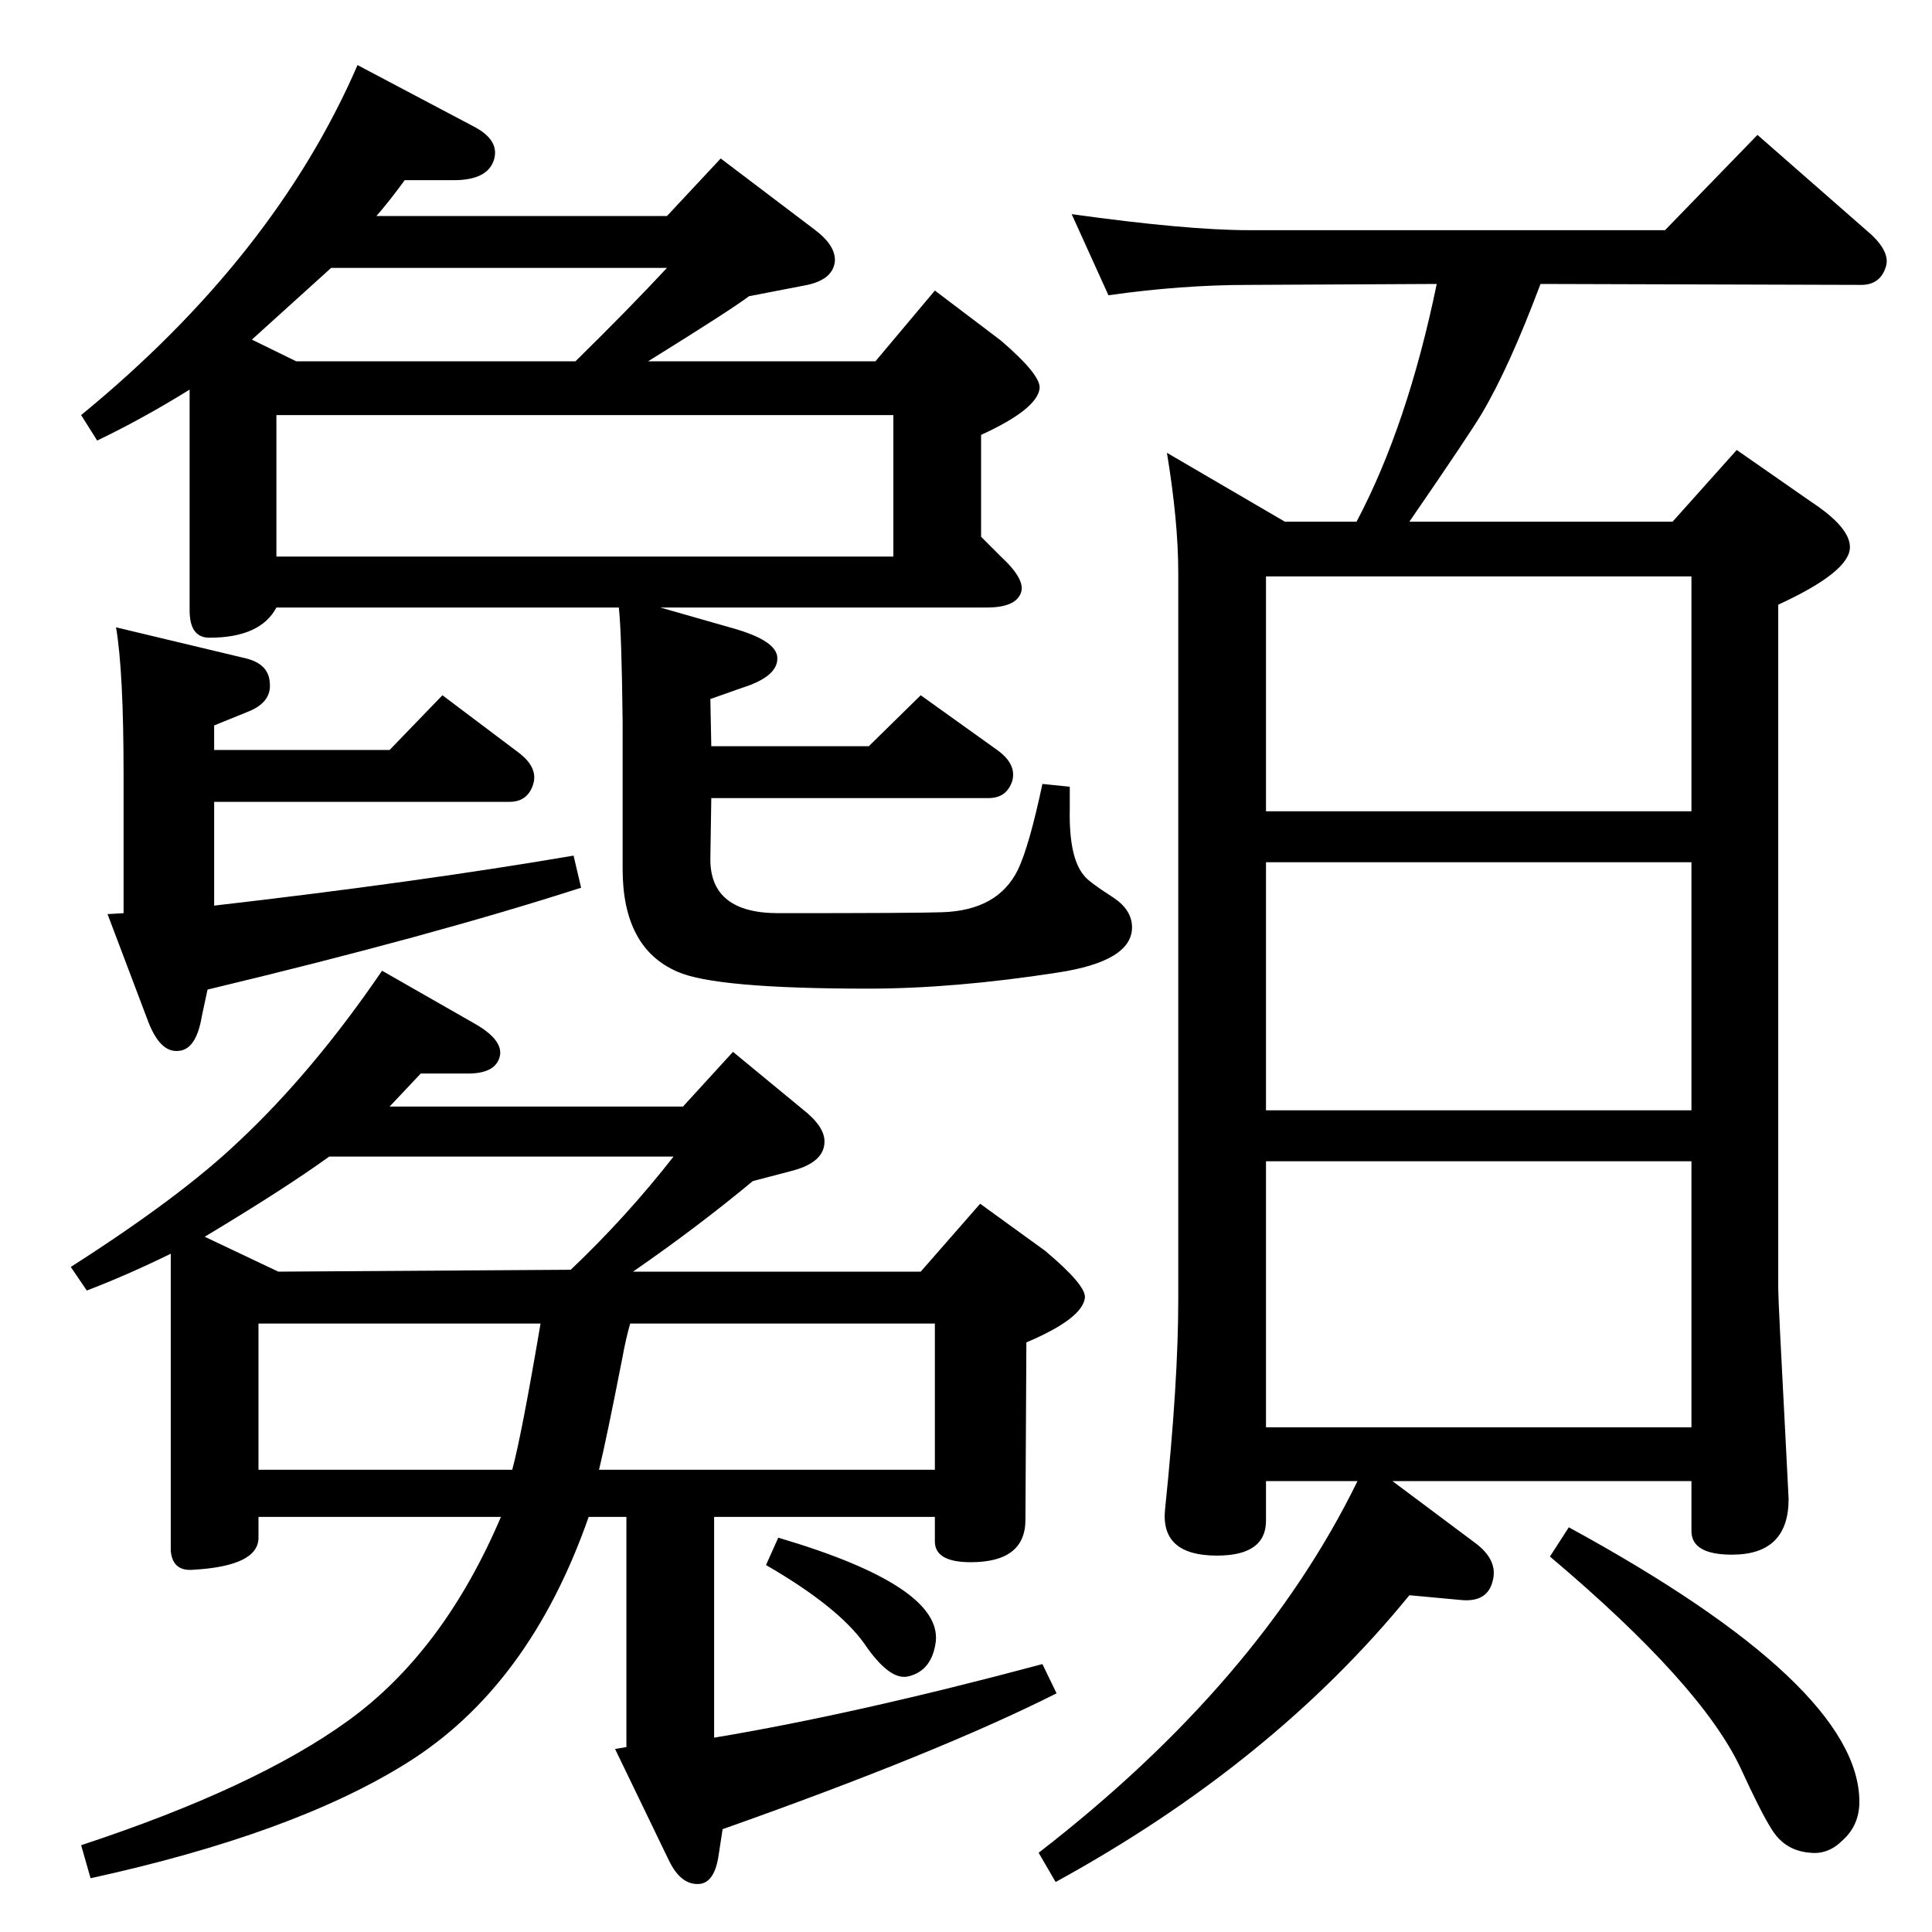 <?xml version="1.0" standalone="no"?>
<!DOCTYPE svg PUBLIC "-//W3C//DTD SVG 1.1//EN" "http://www.w3.org/Graphics/SVG/1.1/DTD/svg11.dtd" >
<svg xmlns="http://www.w3.org/2000/svg" xmlns:xlink="http://www.w3.org/1999/xlink" version="1.1" viewBox="0 0 2048 2048">
  <g transform="matrix(1 0 0 -1 0 2048)">
   <path fill="currentColor"
d="M405 1019l98 -56q30 -17 27 -34q-4 -19 -34 -19h-50l-33 -35h311l53 58l74 -61q23 -18 23 -34q0 -22 -34 -31l-42 -11q-59 -49 -127 -96h305l63 72l69 -50q44 -37 42 -50q-3 -22 -62 -47l-1 -188q0 -45 -58 -45q-38 0 -38 22v26h-234v-234q150 25 348 78l15 -31
q-125 -63 -354 -144l-4 -26q-4 -30 -20 -32q-20 -2 -33 25l-57 118l12 2v244h-40q-63 -180 -193 -261q-120 -75 -335 -122l-10 35q185 61 283 132q101 73 162 216h-257v-22q0 -30 -69 -34q-22 -2 -24 20v315q-47 -23 -89 -39l-17 25q116 74 178 133q79 74 152 181zM605 702
q59 56 109 120h-365q-47 -34 -132 -85l78 -37zM573 645h-299v-155h269q10 37 30 155zM668 645q-5 -18 -8 -35q-17 -87 -25 -120h356v155h-323zM220 999l-6 -28q-6 -36 -25 -37q-20 -2 -33 34l-42 111l17 1v147q0 109 -8 156l138 -33q24 -6 25 -26q2 -20 -22 -30l-37 -15v-26
h186l56 58l81 -61q21 -16 15 -34t-25 -18h-313v-110q217 25 381 53l8 -34q-158 -51 -396 -108zM399 1819h308l57 61l99 -75q23 -17 22 -34q-2 -19 -29 -25l-62 -12q-20 -15 -107 -69h241l63 75l70 -53q43 -37 41 -51q-3 -22 -62 -49v-108l21 -21q27 -25 21 -39
q-6 -15 -36 -15h-346l77 -22q46 -13 47 -31q1 -20 -37 -32l-34 -12l1 -50h167l55 54l81 -58q21 -15 16 -33q-6 -18 -25 -18h-294l-1 -65q0 -57 72 -57q147 0 174 1q59 2 80 45q12 25 26 91l29 -3v-24q-1 -51 15 -70q4 -6 32 -24q19 -13 19 -31q0 -36 -79 -48
q-110 -17 -201 -17q-162 0 -202 18q-58 25 -58 109v156q-1 93 -4 121h-363q-17 -32 -71 -32q-21 0 -21 29v234q-50 -31 -98 -54l-17 27q205 168 293 371l123 -65q27 -14 22 -34q-6 -23 -43 -23h-52q-16 -22 -30 -38zM267 1688l47 -23h296q56 55 97 99h-356zM293 1458h654
v150h-654v-150zM812 389l13 29q173 -51 167 -110q-4 -31 -29 -37q-20 -5 -47 35q-28 39 -104 83zM1175 1735l-39 86q122 -17 188 -17h441l98 101l121 -106q20 -19 15 -34q-6 -19 -26 -19l-340 1q-33 -88 -62 -137q-13 -22 -77 -115h279l68 76l79 -55q41 -27 41 -48
q0 -26 -76 -61v-725q0 -13 8 -164l3 -59q0 -59 -60 -59q-43 0 -43 25v53h-317l87 -65q26 -19 19 -42q-6 -22 -34 -19l-54 5q-145 -178 -375 -304l-18 31q234 181 338 394h-97v-42q0 -37 -52 -37q-60 0 -55 49q14 135 14 222v771q0 54 -12 127l125 -73h76q54 102 85 252
l-199 -1q-72 0 -149 -11zM1342 1188h451v249h-451v-249zM1342 871h451v263h-451v-263zM1342 535h451v282h-451v-282zM1663 429q308 -168 308 -291q0 -25 -18 -41q-15 -15 -34 -13q-27 2 -41 25q-11 17 -33 65q-42 89 -202 224z" />
  </g>

</svg>
